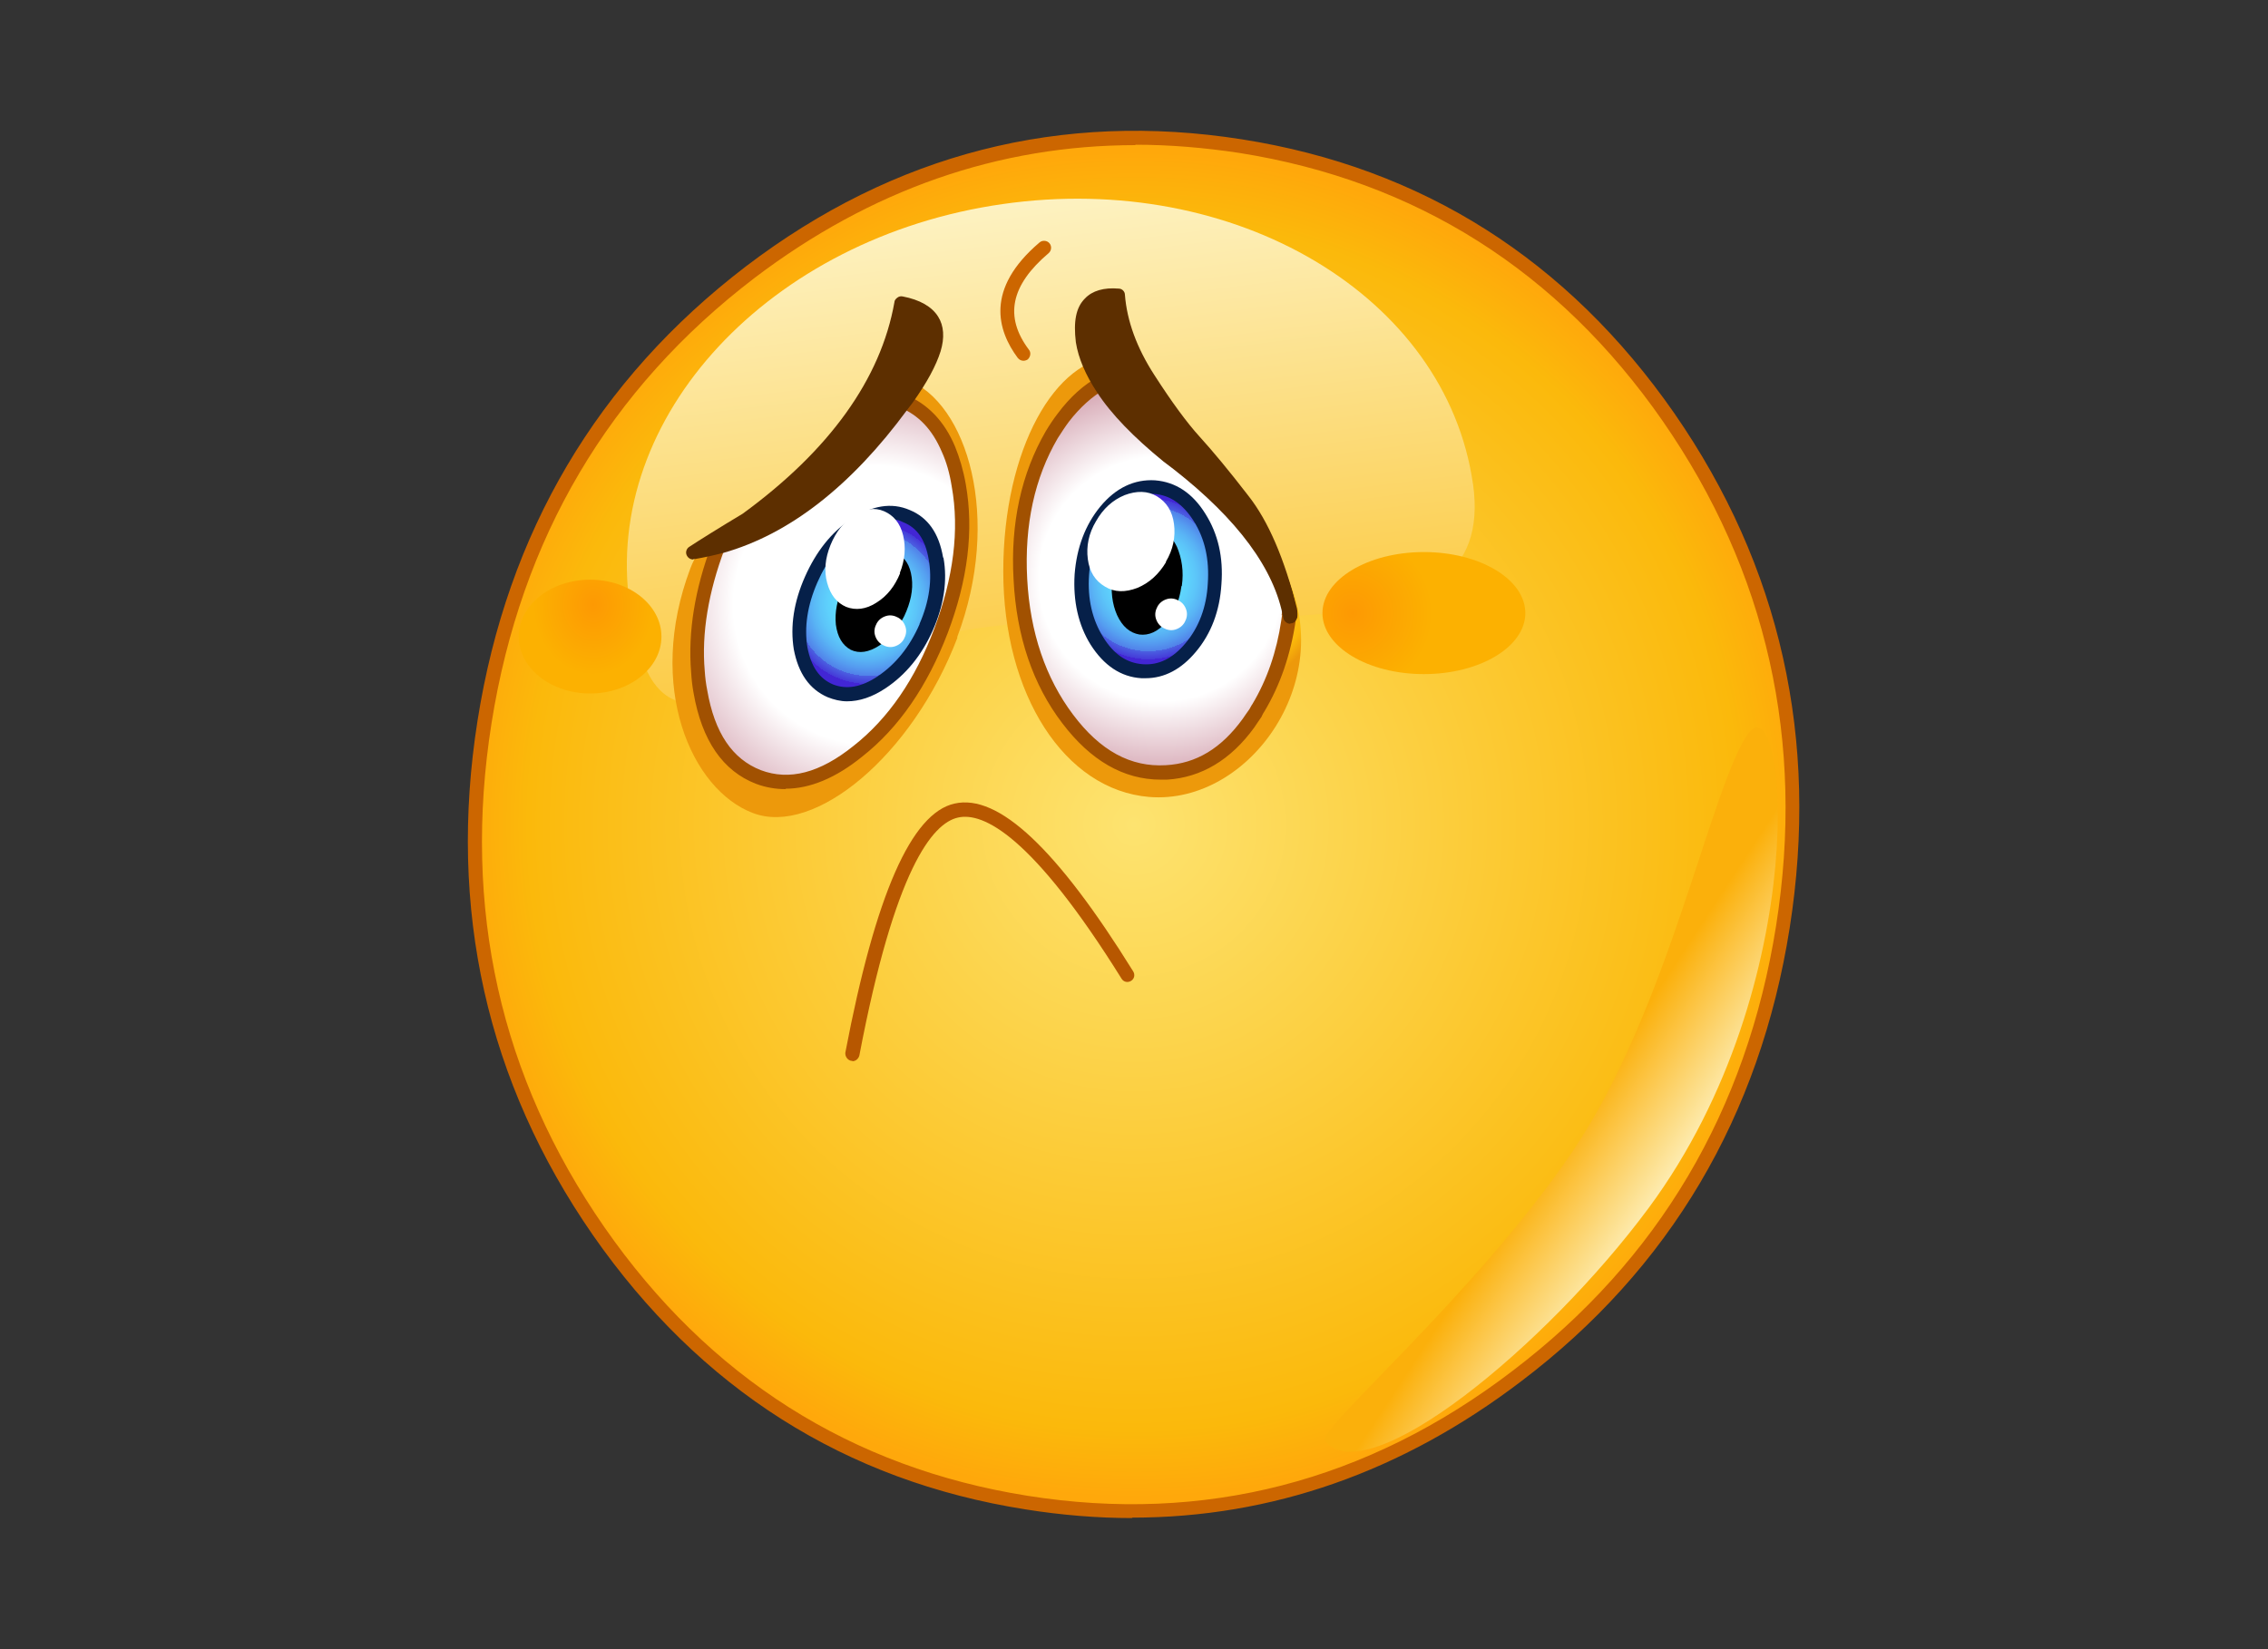 <?xml version="1.0" encoding="UTF-8"?>
<svg id="Layer_1" xmlns="http://www.w3.org/2000/svg" version="1.1" xmlns:xlink="http://www.w3.org/1999/xlink" viewBox="0 0 550 400">
  <rect x="0" y="0" width="550" height="400" fill="#333333" stroke="none"/>
  <!-- Generator: Adobe Illustrator 29.2.1, SVG Export Plug-In . SVG Version: 2.1.0 Build 116)  -->
  <defs>
    <style>
      .st0 {
        fill: #b75700;
      }

      .st1 {
        fill: #062049;
      }

      .st2 {
        fill: #fff;
      }

      .st3 {
        fill: url(#linear-gradient1);
      }

      .st4 {
        fill: #5d2f00;
      }

      .st5 {
        fill: url(#radial-gradient);
      }

      .st6 {
        fill: url(#radial-gradient5);
      }

      .st7 {
        fill: url(#radial-gradient1);
      }

      .st8 {
        fill: #a15101;
      }

      .st9 {
        fill: url(#radial-gradient7);
      }

      .st10 {
        fill: url(#radial-gradient8);
      }

      .st11 {
        fill: url(#radial-gradient6);
      }

      .st12 {
        fill: url(#radial-gradient2);
      }

      .st13 {
        fill: url(#radial-gradient4);
      }

      .st14 {
        fill: url(#radial-gradient3);
      }

      .st15 {
        fill: #c60;
      }

      .st16 {
        fill: url(#linear-gradient);
      }
    </style>
    <radialGradient id="radial-gradient" cx="275" cy="200" fx="275" fy="200" r="163.2" gradientUnits="userSpaceOnUse">
      <stop offset="0" stop-color="#fde370"/>
      <stop offset=".9" stop-color="#fbb90b"/>
      <stop offset="1" stop-color="#ffa80b"/>
    </radialGradient>
    <linearGradient id="linear-gradient" x1="267" y1="49.5" x2="264.8" y2="199.5" gradientTransform="translate(-9.3 30.1) rotate(-8.2) scale(.9 1.1)" gradientUnits="userSpaceOnUse">
      <stop offset="0" stop-color="#fdf2c2"/>
      <stop offset="1" stop-color="#fbb90b"/>
    </linearGradient>
    <radialGradient id="radial-gradient1" cx="190.7" cy="153.7" fx="190.7" fy="153.7" r="28.3" gradientTransform="translate(90.3 -98.2) rotate(20.8) scale(1 1.2)" gradientUnits="userSpaceOnUse">
      <stop offset="0" stop-color="#fde370"/>
      <stop offset=".9" stop-color="#fbb90b"/>
      <stop offset="1" stop-color="#ed990b"/>
    </radialGradient>
    <radialGradient id="radial-gradient2" cx="282.5" cy="139.1" fx="282.5" fy="139.1" r="31.7" gradientTransform="translate(-23) scale(1.1 1)" xlink:href="#radial-gradient1"/>
    <radialGradient id="radial-gradient3" cx="211.7" cy="146.8" fx="211.7" fy="146.8" r="56.4" gradientUnits="userSpaceOnUse">
      <stop offset=".6" stop-color="#fff"/>
      <stop offset="1" stop-color="#d4a3b0"/>
    </radialGradient>
    <radialGradient id="radial-gradient4" cx="210.6" cy="146.3" fx="210.6" fy="146.3" r="19.6" gradientUnits="userSpaceOnUse">
      <stop offset="0" stop-color="#60dbff"/>
      <stop offset=".4" stop-color="#5fd9fe"/>
      <stop offset=".5" stop-color="#5ed1fc"/>
      <stop offset=".6" stop-color="#5cc5f9"/>
      <stop offset=".7" stop-color="#59b4f5"/>
      <stop offset=".8" stop-color="#559df0"/>
      <stop offset=".9" stop-color="#5181e9"/>
      <stop offset=".9" stop-color="#4b60e1"/>
      <stop offset="1" stop-color="#453ad8"/>
      <stop offset="1" stop-color="#4226d4"/>
    </radialGradient>
    <radialGradient id="radial-gradient5" cx="281.6" cy="140.4" fx="281.6" fy="140.4" r="49.4" xlink:href="#radial-gradient3"/>
    <radialGradient id="radial-gradient6" cx="278.5" cy="140.4" fx="278.5" fy="140.4" r="19.5" xlink:href="#radial-gradient4"/>
    <radialGradient id="radial-gradient7" cx="346.8" cy="148.9" fx="346.8" fy="148.9" r="24.3" gradientTransform="translate(50.5 29.6) scale(.8 .8)" gradientUnits="userSpaceOnUse">
      <stop offset="0" stop-color="#fd9903"/>
      <stop offset="1" stop-color="#fcb101"/>
    </radialGradient>
    <radialGradient id="radial-gradient8" cx="167.5" cy="163" fx="167.5" fy="163" r="24.3" gradientTransform="translate(43.4 32.6) scale(.6 .7)" xlink:href="#radial-gradient7"/>
    <linearGradient id="linear-gradient1" x1="409" y1="238.6" x2="378.4" y2="239.1" gradientTransform="translate(204.5 -141.5) rotate(34.2)" gradientUnits="userSpaceOnUse">
      <stop offset="0" stop-color="#fdf2c2"/>
      <stop offset="1" stop-color="#fbb00b"/>
    </linearGradient>
  </defs>
  <path class="st5" d="M367.9,333.9c35.8-27.2,57.3-63.5,64.5-108.9,7.2-45.4-2.1-86.7-27.7-123.7-25.6-36.9-60.2-58.8-103.7-65.7-43.5-6.9-83.1,3.3-119,30.5-35.8,27.3-57.3,63.6-64.5,109.1-7.2,45.4,2,86.6,27.7,123.6,25.7,37,60.3,58.9,103.7,65.8,43.5,6.9,83.1-3.3,118.9-30.6h0Z"/>
  <path class="st16" d="M357.2,117.3c6.5,45.6-63.7,27-120.2,35.1-56.5,8.1-77.8,39.9-84.3-5.7-6.5-45.6,33.9-89.1,90.4-97.2,56.5-8.1,107.6,22.3,114.1,67.9Z"/>
  <path class="st7" d="M232.2,154.6c-10.9,28.7-34.7,48.3-49.6,42.6-14.9-5.6-26-30.6-15.2-59.3,4.7-12.5,13.6-4.1,29.2-20.8,11.2-12,14.8-28.3,23.2-25.1,14.9,5.6,23.2,33.8,12.3,62.6Z"/>
  <path class="st12" d="M311.1,137.8c14.1,26.3-7.9,57.5-32.4,55.5-20.6-1.7-35.4-24.9-35.4-54.7s12.8-51.9,27.2-52c9,0,13.4,17.7,19.8,25.4,8.3,9.9,14.9,14.7,20.9,25.8Z"/>
  <path class="st14" d="M218,97.4c-.2.3-.4.6-.7.9-13.2,17.7-27.5,28.8-43,33.2,0,0,0,.2-.1.3-.1.4-.3.7-.4,1.1-4.1,10.7-5.7,20.9-4.9,30.3.1,1.7.3,3.3.6,4.9,1.9,10.9,6.6,17.8,14.1,20.7,7.5,2.8,15.5.8,24.1-6.2,8.7-6.9,15.4-16.6,20.2-29.2,4.8-12.6,6.2-24.4,4.3-35.3-.6-3.3-1.4-6.2-2.5-8.8-2.4-5.8-6.2-9.7-11.2-11.7-.1,0-.2,0-.4-.1,0,0-.1,0-.1,0h0Z"/>
  <path class="st13" d="M224.6,152c2.6-5.8,3.3-11.4,2.4-16.7-.9-5.3-3.3-8.7-7.1-10.2-3.8-1.6-8-.9-12.6,2.1-4.5,3-8,7.5-10.6,13.3-2.6,5.8-3.4,11.4-2.5,16.7,1,5.3,3.4,8.7,7.2,10.2,3.9,1.6,8,.9,12.5-2.1,4.6-3,8.1-7.5,10.7-13.3h0Z"/>
  <path class="st1" d="M228.7,135.2c-1-5.9-3.7-9.7-8.1-11.5-4.4-1.9-9.1-1.1-14.2,2.2-4.8,3.2-8.5,7.9-11.2,14-2.7,6.1-3.6,12-2.7,17.6,1.1,5.8,3.8,9.7,8.2,11.6,1.5.6,3.1,1,4.7,1,3,0,6.1-1,9.4-3.2,4.8-3.2,8.7-7.9,11.4-14,2.7-6.1,3.6-12.1,2.6-17.6ZM223,151.4c-2.4,5.5-5.8,9.7-10.1,12.6-4,2.7-7.6,3.3-10.9,2-3.3-1.4-5.3-4.3-6.2-9-.8-4.9,0-10.2,2.4-15.7,2.4-5.5,5.8-9.8,9.9-12.6,2.7-1.8,5.2-2.7,7.5-2.7s2.4.2,3.5.7c3.3,1.3,5.3,4.2,6.1,8.9.9,4.9.2,10.2-2.2,15.7Z"/>
  <path class="st6" d="M258,101.6c-.9,1.3-1.9,2.7-2.8,4.1-5.8,9.9-8.4,21.6-7.6,35,.7,13.5,4.6,24.8,11.5,33.8,6.9,9.2,14.9,13.5,24,13,7.9-.4,14.5-4.4,19.9-12,.5-.7,1.1-1.5,1.6-2.3.2-.4.5-.8.8-1.3,3.8-6.4,6.2-13.5,7.3-21.4,0,0,0,.2,0,.2,0,0,0-.4.2-1l.3-1.3c-1.5-10.8-8.7-21.3-21.5-31.4-12.8-10.1-20.8-18.1-24.1-24-3.5,1.9-6.6,4.7-9.4,8.5h0Z"/>
  <path class="st11" d="M294.6,141.5c.4-6.1-.8-11.5-3.7-16.1-2.8-4.6-6.5-7-10.9-7.3-4.5-.3-8.4,1.6-11.9,5.7-3.4,4.2-5.4,9.3-5.8,15.4-.4,6.2.8,11.5,3.7,16.1,2.8,4.6,6.5,7,11,7.3,4.4.3,8.4-1.6,11.8-5.7,3.5-4.1,5.4-9.3,5.8-15.4h0Z"/>
  <path d="M286.6,142.1c.5-3.5,0-6.7-1.2-9.5-1.3-2.7-3.1-4.2-5.4-4.5s-4.5.6-6.5,2.9c-2,2.3-3.2,5.2-3.7,8.8-.5,3.5-.1,6.7,1.1,9.4,1.3,2.8,3.1,4.3,5.4,4.7,2.3.3,4.5-.7,6.5-3,2-2.3,3.2-5.1,3.7-8.7h0ZM217.5,134c-2-1-4.3-.7-6.9.9-2.5,1.6-4.6,4.1-6.1,7.3-1.5,3.2-2.1,6.3-1.8,9.3.4,3,1.6,5,3.6,6.1,2.1,1,4.4.6,6.9-1,2.5-1.6,4.5-4,6.1-7.2,1.5-3.2,2.2-6.3,1.8-9.3-.4-3-1.6-4.9-3.7-5.9Z"/>
  <path class="st15" d="M274.6,368.2c-8.5,0-17.1-.7-25.9-2.1-43.8-6.9-79-29.3-104.9-66.5-25.8-37.2-35.2-79.1-28-124.8,7.2-45.7,29.1-82.7,65.1-110.2,36-27.4,76.5-37.7,120.3-30.8,43.8,6.9,79,29.3,104.8,66.4,25.8,37.2,35.2,79.2,28,124.9h0c-7.2,45.6-29.1,82.7-65.2,110-28.8,21.9-60.4,33-94.3,33ZM275.4,35.2c-33.2,0-64.2,10.8-92.4,32.2-35.3,26.9-56.7,63.2-63.8,108-7.1,44.8,2.1,85.9,27.4,122.3,25.3,36.4,59.8,58.3,102.6,65.1,42.8,6.8,82.4-3.4,117.6-30.3,35.3-26.8,56.8-63.1,63.9-107.9h0c7.1-44.8-2.2-86-27.5-122.5-25.3-36.4-59.8-58.2-102.6-65-8.6-1.3-17-2-25.3-2ZM432.4,224.9h0,0ZM248.2,87.5c-.5,0-1-.2-1.4-.7-4.9-6.6-8-16.7,5.3-28,.7-.6,1.8-.5,2.4.2.6.7.5,1.8-.2,2.4-9.2,7.8-10.8,15.4-4.8,23.4.6.7.4,1.8-.3,2.4-.3.2-.7.3-1,.3Z"/>
  <path d="M312.7,149.9c-.8,0-1.6-.6-1.7-1.5-1.4-10.3-8.4-20.5-20.8-30.3-13.1-10.4-21.1-18.4-24.6-24.5-.5-.8-.2-1.9.6-2.3.8-.5,1.9-.2,2.3.6,3.2,5.7,11.2,13.6,23.7,23.5,13.1,10.4,20.5,21.3,22.1,32.5.1.9-.5,1.8-1.4,1.9,0,0-.2,0-.2,0ZM174.5,133.2c-.2,0-.4,0-.6-.1-.9-.3-1.3-1.3-1-2.2v-.3c.3-.5.7-.9,1.2-1,15-4.3,29.2-15.2,42.1-32.6l.7-.9c.4-.6,1.3-.9,2.1-.5h0s.3.1.3.1c.9.3,1.3,1.3,1,2.2-.2.6-.7,1-1.3,1.1h0c-13.2,17.8-27.7,29.1-43.2,33.7-.3.4-.8.6-1.3.6ZM217.7,98.7s0,0,0,0c0,0,0,0,0,0Z"/>
  <path class="st1" d="M277.9,164.5c-.4,0-.7,0-1.1,0-5-.3-9.1-3.1-12.3-8.1-3-4.8-4.3-10.6-3.9-17.1.5-6.5,2.6-12,6.2-16.4,3.8-4.6,8.3-6.7,13.3-6.4,5,.4,9.1,3.1,12.2,8.1,3.1,4.9,4.4,10.6,3.9,17.1-.4,6.5-2.5,12-6.2,16.4-3.5,4.2-7.6,6.4-12.2,6.4ZM279.2,119.8c-3.6,0-6.8,1.7-9.7,5.2-3.2,3.8-5,8.7-5.4,14.5-.4,5.8.8,10.8,3.4,15,2.6,4.2,5.7,6.3,9.6,6.6,3.9.3,7.3-1.4,10.4-5.1,3.2-3.8,5.1-8.7,5.4-14.5h0c.4-5.8-.7-10.8-3.4-15.1-2.6-4.1-5.7-6.3-9.6-6.6-.3,0-.5,0-.8,0Z"/>
  <path class="st8" d="M190.5,191.4c-2.4,0-4.8-.4-7.2-1.3-8-3.1-13.1-10.5-15.1-22-.3-1.6-.5-3.3-.6-5.1-.8-9.7.9-20.1,5-31l.4-1.1c.4-.9,1.3-1.3,2.2-.9.9.4,1.3,1.3.9,2.2l-.4,1c-3.9,10.4-5.6,20.4-4.8,29.5.1,1.6.3,3.2.6,4.7,1.8,10.4,6.1,16.7,13,19.4,6.9,2.6,14.3.7,22.5-5.9,8.4-6.6,15-16.2,19.6-28.5,4.6-12.3,6.1-23.8,4.2-34.4-.5-3.2-1.3-6-2.4-8.4-2.3-5.4-5.6-8.9-10.2-10.8-.9-.3-1.3-1.3-.9-2.2.3-.9,1.3-1.3,2.2-.9,5.4,2.2,9.5,6.4,12.1,12.6,1.1,2.7,2,5.7,2.6,9.1,2,11.2.5,23.3-4.4,36.2-4.9,12.8-11.8,22.9-20.7,29.9-6.4,5.2-12.7,7.8-18.6,7.8ZM310.8,149.2l.2-1.3c.2-.9,1.1-1.5,2-1.4.9.2,1.5,1.1,1.4,2l-.2,1.4s0,0,0,0v.7c-1.2,8.1-3.7,15.5-7.6,22-.3.4-.5.9-.7,1.3-.6.9-1.2,1.7-1.7,2.5-5.7,7.9-12.9,12.2-21.2,12.7-.5,0-1,0-1.5,0-9,0-17-4.6-23.9-13.7-7.1-9.3-11.1-21-11.8-34.8-.8-13.7,1.9-25.8,7.8-36,.9-1.5,1.9-3,2.9-4.3,3-4,6.3-7,10-9,.8-.5,1.9-.1,2.3.7.5.8.1,1.9-.7,2.3-3.2,1.8-6.2,4.5-8.9,8-.9,1.2-1.8,2.6-2.7,4-5.6,9.6-8.1,21-7.4,34.1.7,13.1,4.5,24.1,11.1,32.9,6.6,8.8,14,12.8,22.5,12.3,7.4-.4,13.5-4.1,18.7-11.3.5-.7,1-1.5,1.6-2.3.2-.3.4-.8.7-1.2,3.6-6,5.9-12.8,7-20.2l.2-1.4Z"/>
  <path class="st2" d="M282.7,136.3c1.8-3,2.4-6.1,2-9.2-.4-3.1-1.8-5.3-4.1-6.7-2.3-1.4-5-1.4-7.9-.3-2.9,1.2-5.2,3.3-6.9,6.3-1.8,3-2.4,6.1-2,9.2.4,3.1,1.8,5.3,4.2,6.7,2.3,1.4,4.9,1.4,7.8.3,2.9-1.2,5.2-3.3,7-6.3Z"/>
  <path class="st2" d="M218.2,139c1.3-3.2,1.5-6.3.8-9.2-.7-2.9-2.3-4.8-4.6-5.8s-4.8-.6-7.3,1c-2.5,1.6-4.4,4-5.7,7.2-1.3,3.2-1.6,6.3-.8,9.2.8,2.9,2.3,4.8,4.6,5.8,2.3.9,4.8.6,7.3-1,2.6-1.6,4.5-4,5.8-7.2Z"/>
  <path class="st4" d="M168.1,135.7c-.7,0-1.3-.4-1.6-1.1-.3-.7,0-1.6.7-2,2.6-1.7,6.9-4.4,12.9-8,21.1-15.4,33.5-32.7,36.8-51.3,0-.4.3-.8.7-1.1.4-.3.8-.4,1.3-.3,4.2.8,7.1,2.5,8.6,4.9,1.4,2.2,1.6,5.1.6,8.4-1.1,3.5-3.3,7.6-6.8,12.5l-1.3,1.7c-13.6,18.5-28.6,30.2-44.6,34.7-2.3.6-4.6,1.1-6.9,1.5,0,0-.2,0-.3,0Z"/>
  <path class="st4" d="M312.9,151.3c-.8,0-1.5-.6-1.7-1.4-2.1-11.8-11-23.9-26.6-36.1l-2.5-1.9s0,0,0,0c-7.1-5.8-12.6-11.4-16.1-16.8-2.7-4.1-4.5-8.2-5.1-12.1-.6-5,0-8.4,2.2-10.6,1.8-1.9,4.6-2.7,8.2-2.4.8,0,1.5.7,1.5,1.5.5,6.4,2.9,12.9,7.1,19.4,4.3,6.7,8,11.7,11,15,3.1,3.4,7.1,8.2,11.8,14.3,4.9,6.2,8.8,15.4,11.8,27.3,0,.2.1.4.1.6.1,1.1,0,1.5,0,1.7-.3.8-.8,1.4-1.6,1.4,0,0,0,0-.1,0Z"/>
  <path class="st2" d="M219.6,152.1c-.3-1-.9-1.8-1.8-2.3-.9-.5-1.9-.7-2.9-.4-1,.3-1.8.9-2.3,1.8-.5.9-.7,1.9-.4,2.9s.9,1.8,1.8,2.3c.9.5,1.9.7,2.9.4,1-.3,1.8-.9,2.3-1.8s.7-1.9.4-2.9Z"/>
  <path class="st2" d="M287.7,148c-.3-1-.9-1.8-1.8-2.3-.9-.5-1.9-.7-2.9-.4-1,.3-1.8.9-2.3,1.8-.5.9-.7,1.9-.4,2.9.3,1,.9,1.8,1.8,2.3.9.5,1.9.7,2.9.4,1-.3,1.8-.9,2.3-1.8.5-.9.7-1.9.4-2.9Z"/>
  <ellipse class="st9" cx="345.3" cy="148.7" rx="24.6" ry="14.8"/>
  <ellipse class="st10" cx="143.1" cy="154.4" rx="17.3" ry="13.8"/>
  <path class="st3" d="M399.8,293c-24.9,33.6-68.2,69.1-78.5,56.5-2.1-2.6,36.4-35.4,59.9-70,23.5-34.6,33.7-88.8,42.7-101.5,9.4-13.3,16.3,60.4-24.1,115Z"/>
  <path class="st0" d="M206.7,257.3c-.1,0-.2,0-.3,0-.9-.2-1.5-1.1-1.4-2,7.3-38.3,16-58.1,26.5-60.4,10.6-2.4,24.8,10.9,43.3,40.7.5.8.3,1.8-.5,2.3-.8.5-1.8.3-2.3-.5-21.7-34.8-33.6-40.5-39.7-39.1-6.2,1.4-15.3,12.5-23.9,57.7-.2.8-.9,1.4-1.7,1.4Z"/>
</svg>